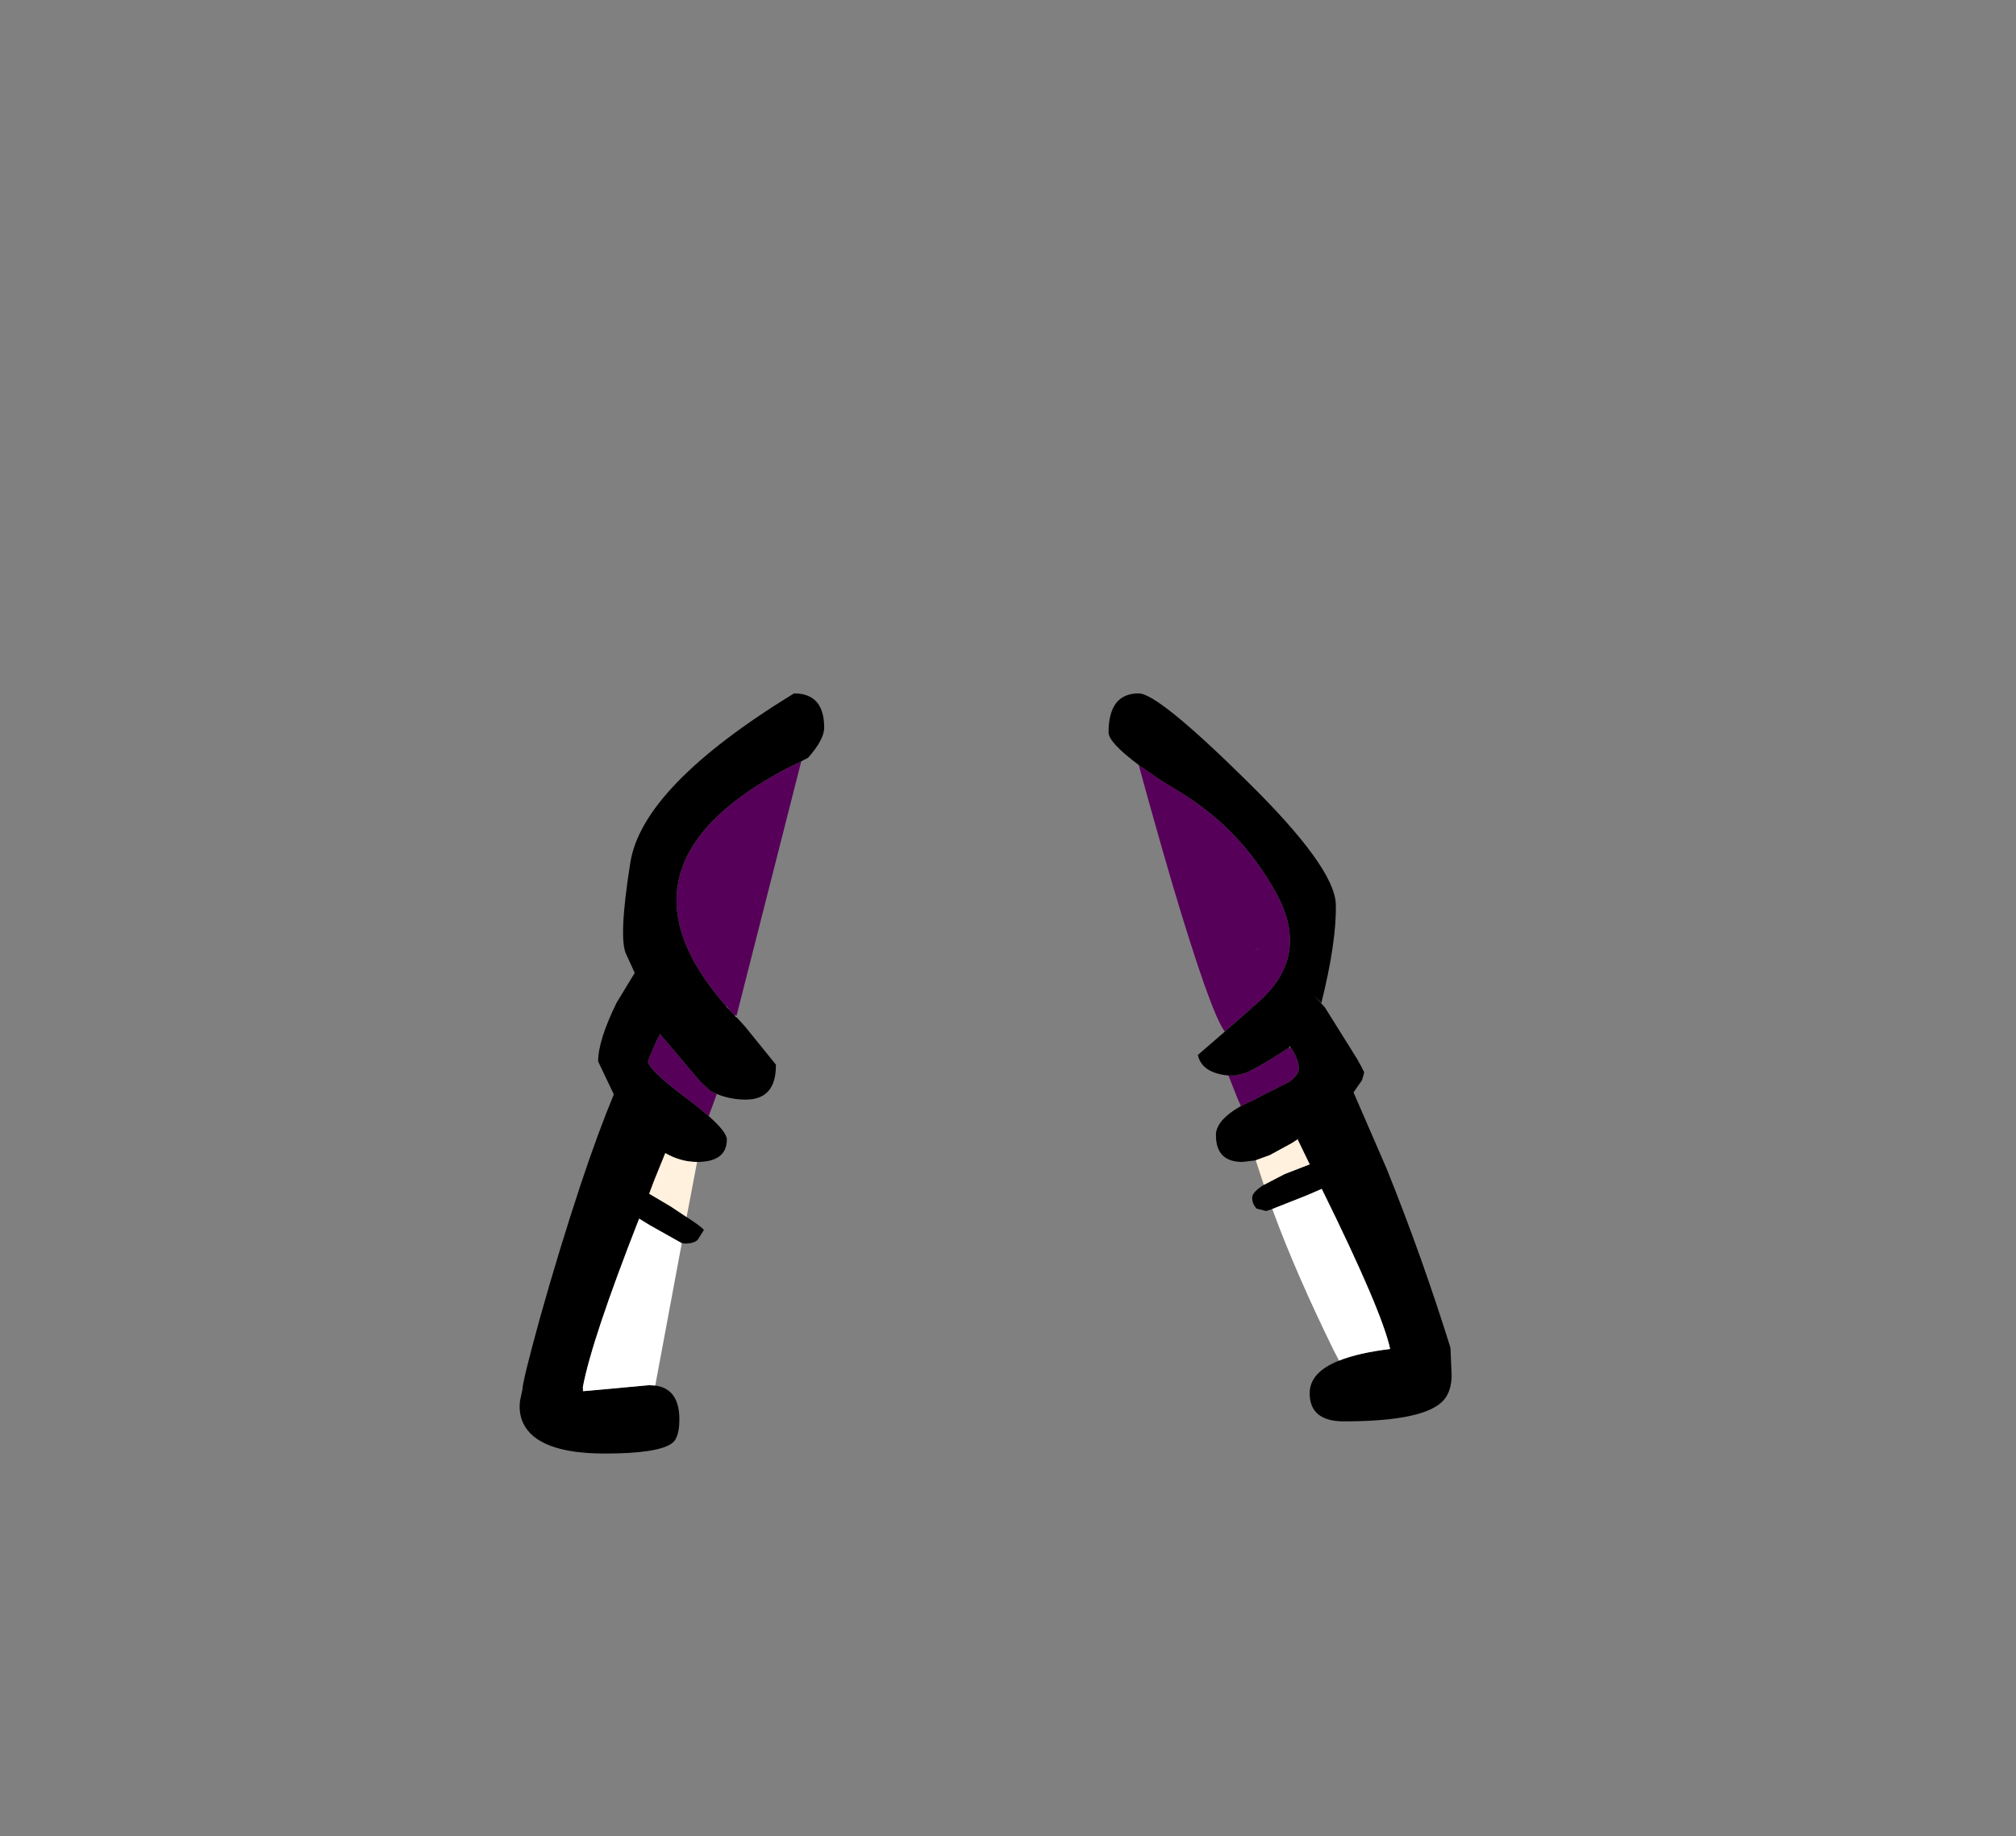 <?xml version="1.0" encoding="UTF-8" standalone="no"?>
<svg xmlns:xlink="http://www.w3.org/1999/xlink" height="228.25px" width="250.6px" xmlns="http://www.w3.org/2000/svg">
  <rect width="100%" height="100%" fill="#808080" stroke="none"/>
  <g transform="matrix(1, 0, 0, 1, 130.7, 221.95)">
    <use height="94.5" transform="matrix(1.0, 0.0, 0.0, 1.0, -66.1, -135.75)" width="115.85" xlink:href="#shape0"/>
  </g>
  <defs>
    <g id="shape0" transform="matrix(1, 0, 0, 1, 66.1, 135.75)">
      <path d="M10.85 -126.85 L13.6 -124.95 16.2 -123.35 Q23.65 -118.75 27.95 -110.9 32.25 -103.1 25.7 -97.35 L22.65 -94.65 21.55 -93.7 Q19.8 -96.0 15.0 -112.15 12.85 -119.5 10.85 -126.85 M22.0 -88.25 L22.85 -88.25 24.1 -88.55 Q25.85 -89.3 29.45 -91.65 L29.7 -91.8 29.75 -91.7 30.1 -91.2 Q30.75 -90.0 30.75 -89.1 L30.75 -89.0 Q30.7 -88.3 29.55 -87.45 L25.7 -85.5 25.6 -85.45 25.35 -85.3 23.55 -84.45 23.15 -85.35 22.0 -88.25 M25.75 -104.05 L25.7 -104.05 25.05 -103.55 25.45 -103.85 25.75 -104.05 M-42.6 -83.2 L-42.9 -83.45 -44.3 -84.6 -45.25 -85.35 -45.35 -85.4 Q-50.15 -89.0 -50.15 -90.0 L-50.1 -90.15 -50.1 -90.2 -49.25 -92.2 -48.95 -92.85 -48.65 -93.4 -44.25 -88.2 -43.6 -87.45 -42.35 -86.3 -41.6 -85.95 -41.8 -85.4 -42.6 -83.2 M-39.35 -95.7 L-39.55 -95.9 -39.65 -96.0 -39.95 -96.3 -40.15 -96.55 -40.15 -96.6 -40.25 -96.65 -40.3 -96.7 -40.25 -96.85 -40.35 -96.75 Q-55.85 -114.3 -32.95 -126.4 L-31.1 -127.3 -39.15 -95.65 -39.35 -95.7" fill="#57005a" fill-rule="evenodd" stroke="none"/>
      <path d="M21.55 -93.7 L22.65 -94.65 25.7 -97.35 Q32.25 -103.1 27.95 -110.9 23.65 -118.75 16.2 -123.35 L13.6 -124.95 10.85 -126.85 Q7.1 -129.65 7.1 -130.9 7.1 -135.75 10.85 -135.75 13.25 -135.75 24.25 -124.9 35.25 -114.1 35.35 -109.5 35.45 -104.9 33.55 -97.25 L32.6 -98.25 34.0 -96.7 38.0 -90.3 38.25 -89.85 38.5 -89.4 38.85 -88.7 38.85 -88.5 38.6 -87.65 37.55 -86.15 41.65 -76.7 Q46.1 -65.65 49.6 -54.4 L49.75 -50.9 Q49.7 -49.05 48.85 -48.0 46.65 -45.25 36.35 -45.25 32.1 -45.25 32.1 -48.75 32.1 -51.35 35.75 -52.8 38.1 -53.75 42.1 -54.25 41.1 -58.95 33.6 -74.15 L31.75 -73.35 27.45 -71.65 26.7 -71.4 25.5 -71.7 Q24.95 -72.3 24.95 -73.05 24.95 -73.75 26.4 -74.65 L29.0 -76.0 32.1 -77.2 30.6 -80.3 31.0 -80.6 29.9 -79.85 27.15 -78.35 25.5 -77.75 25.4 -77.7 23.75 -77.5 Q20.45 -77.5 20.45 -80.8 L20.45 -80.85 20.45 -80.95 20.45 -81.05 Q20.65 -82.75 23.3 -84.3 L23.55 -84.45 25.35 -85.3 25.6 -85.45 25.7 -85.5 29.55 -87.45 Q30.7 -88.3 30.75 -89.0 L30.75 -89.1 Q30.75 -90.0 30.1 -91.2 L29.75 -91.7 29.7 -91.8 29.7 -91.85 29.45 -91.65 Q25.85 -89.3 24.1 -88.55 L22.85 -88.25 22.0 -88.25 Q18.7 -88.55 18.2 -90.8 L21.55 -93.7 M-49.25 -49.7 Q-46.25 -49.3 -46.25 -45.5 -46.25 -43.15 -47.2 -42.5 -49.0 -41.25 -55.5 -41.25 -63.95 -41.25 -65.7 -45.1 -66.25 -46.35 -66.05 -47.85 L-65.75 -49.25 Q-65.75 -50.2 -63.65 -57.85 -61.2 -66.6 -58.5 -74.75 -56.35 -81.2 -54.4 -85.9 L-56.35 -90.0 Q-56.35 -92.6 -54.05 -97.3 L-51.8 -101.0 -52.85 -103.3 Q-53.85 -105.25 -52.35 -114.7 -50.85 -124.2 -32.0 -135.75 -28.25 -135.75 -28.25 -131.5 -28.25 -130.0 -30.25 -127.75 L-31.1 -127.3 -32.95 -126.4 Q-55.85 -114.3 -40.35 -96.75 L-40.3 -96.7 -40.25 -96.65 -40.15 -96.55 -39.95 -96.3 -39.65 -96.0 -39.55 -95.9 -39.35 -95.7 -39.2 -95.55 -38.1 -94.35 -34.25 -89.6 -34.25 -89.5 Q-34.25 -85.25 -38.0 -85.25 -39.9 -85.25 -41.6 -85.95 L-42.35 -86.3 -43.6 -87.45 -44.25 -88.2 -48.65 -93.4 -48.95 -92.85 -49.25 -92.2 -50.1 -90.2 -50.1 -90.15 -50.15 -90.0 Q-50.15 -89.0 -45.35 -85.4 L-45.25 -85.35 -44.3 -84.6 -42.9 -83.45 -42.6 -83.2 Q-40.35 -81.2 -40.35 -80.3 -40.35 -77.5 -44.05 -77.5 -46.1 -77.5 -48.0 -78.6 L-49.4 -75.15 -50.0 -73.55 -47.3 -71.95 -45.35 -70.65 Q-43.5 -69.45 -43.2 -69.05 L-43.95 -67.85 Q-44.4 -67.35 -45.6 -67.35 L-45.95 -67.4 -49.95 -69.65 -51.25 -70.45 Q-57.15 -55.4 -58.25 -49.5 L-58.25 -49.0 -58.2 -49.0 -50.0 -49.75 -49.25 -49.7" fill="#000000" fill-rule="evenodd" stroke="none"/>
      <path d="M25.75 -104.05 L25.45 -103.85 25.05 -103.55 25.7 -104.05 25.75 -104.05" fill="#b30000" fill-rule="evenodd" stroke="none"/>
      <path d="M29.9 -79.85 L31.0 -80.6 30.6 -80.3 29.9 -79.85 M34.0 -96.7 L32.6 -98.25 33.55 -97.25 34.0 -96.7" fill="#444444" fill-rule="evenodd" stroke="none"/>
      <path d="M29.45 -91.65 L29.7 -91.85 29.7 -91.8 29.45 -91.65 M27.45 -71.65 L31.75 -73.35 33.6 -74.15 Q41.1 -58.95 42.1 -54.25 38.1 -53.75 35.75 -52.8 L35.05 -54.15 Q30.4 -63.65 27.6 -71.25 L27.45 -71.65 M-49.25 -49.7 L-50.0 -49.75 -58.2 -49.0 -58.25 -49.5 Q-57.15 -55.4 -51.25 -70.45 L-49.95 -69.65 -45.95 -67.4 -49.25 -49.7 M-39.2 -95.55 L-39.35 -95.7 -39.15 -95.65 -39.2 -95.55" fill="#ffffff" fill-rule="evenodd" stroke="none"/>
      <path d="M25.4 -77.7 L25.5 -77.75 27.15 -78.35 29.9 -79.85 30.6 -80.3 32.1 -77.2 29.0 -76.0 26.4 -74.65 25.4 -77.7 M-45.35 -70.65 L-47.3 -71.95 -50.0 -73.55 -49.4 -75.15 -48.0 -78.6 Q-46.1 -77.5 -44.05 -77.5 L-45.35 -70.65" fill="#fff1dd" fill-rule="evenodd" stroke="none"/>
      <path d="M19.95 -94.9 L20.05 -94.9 19.95 -94.85 19.95 -94.9 M-40.15 -96.55 L-40.25 -96.65 -40.15 -96.6 -40.15 -96.55 M-40.3 -96.7 L-40.35 -96.75 -40.25 -96.85 -40.3 -96.7" fill="#f8dce4" fill-rule="evenodd" stroke="none"/>
    </g>
  </defs>
</svg>
